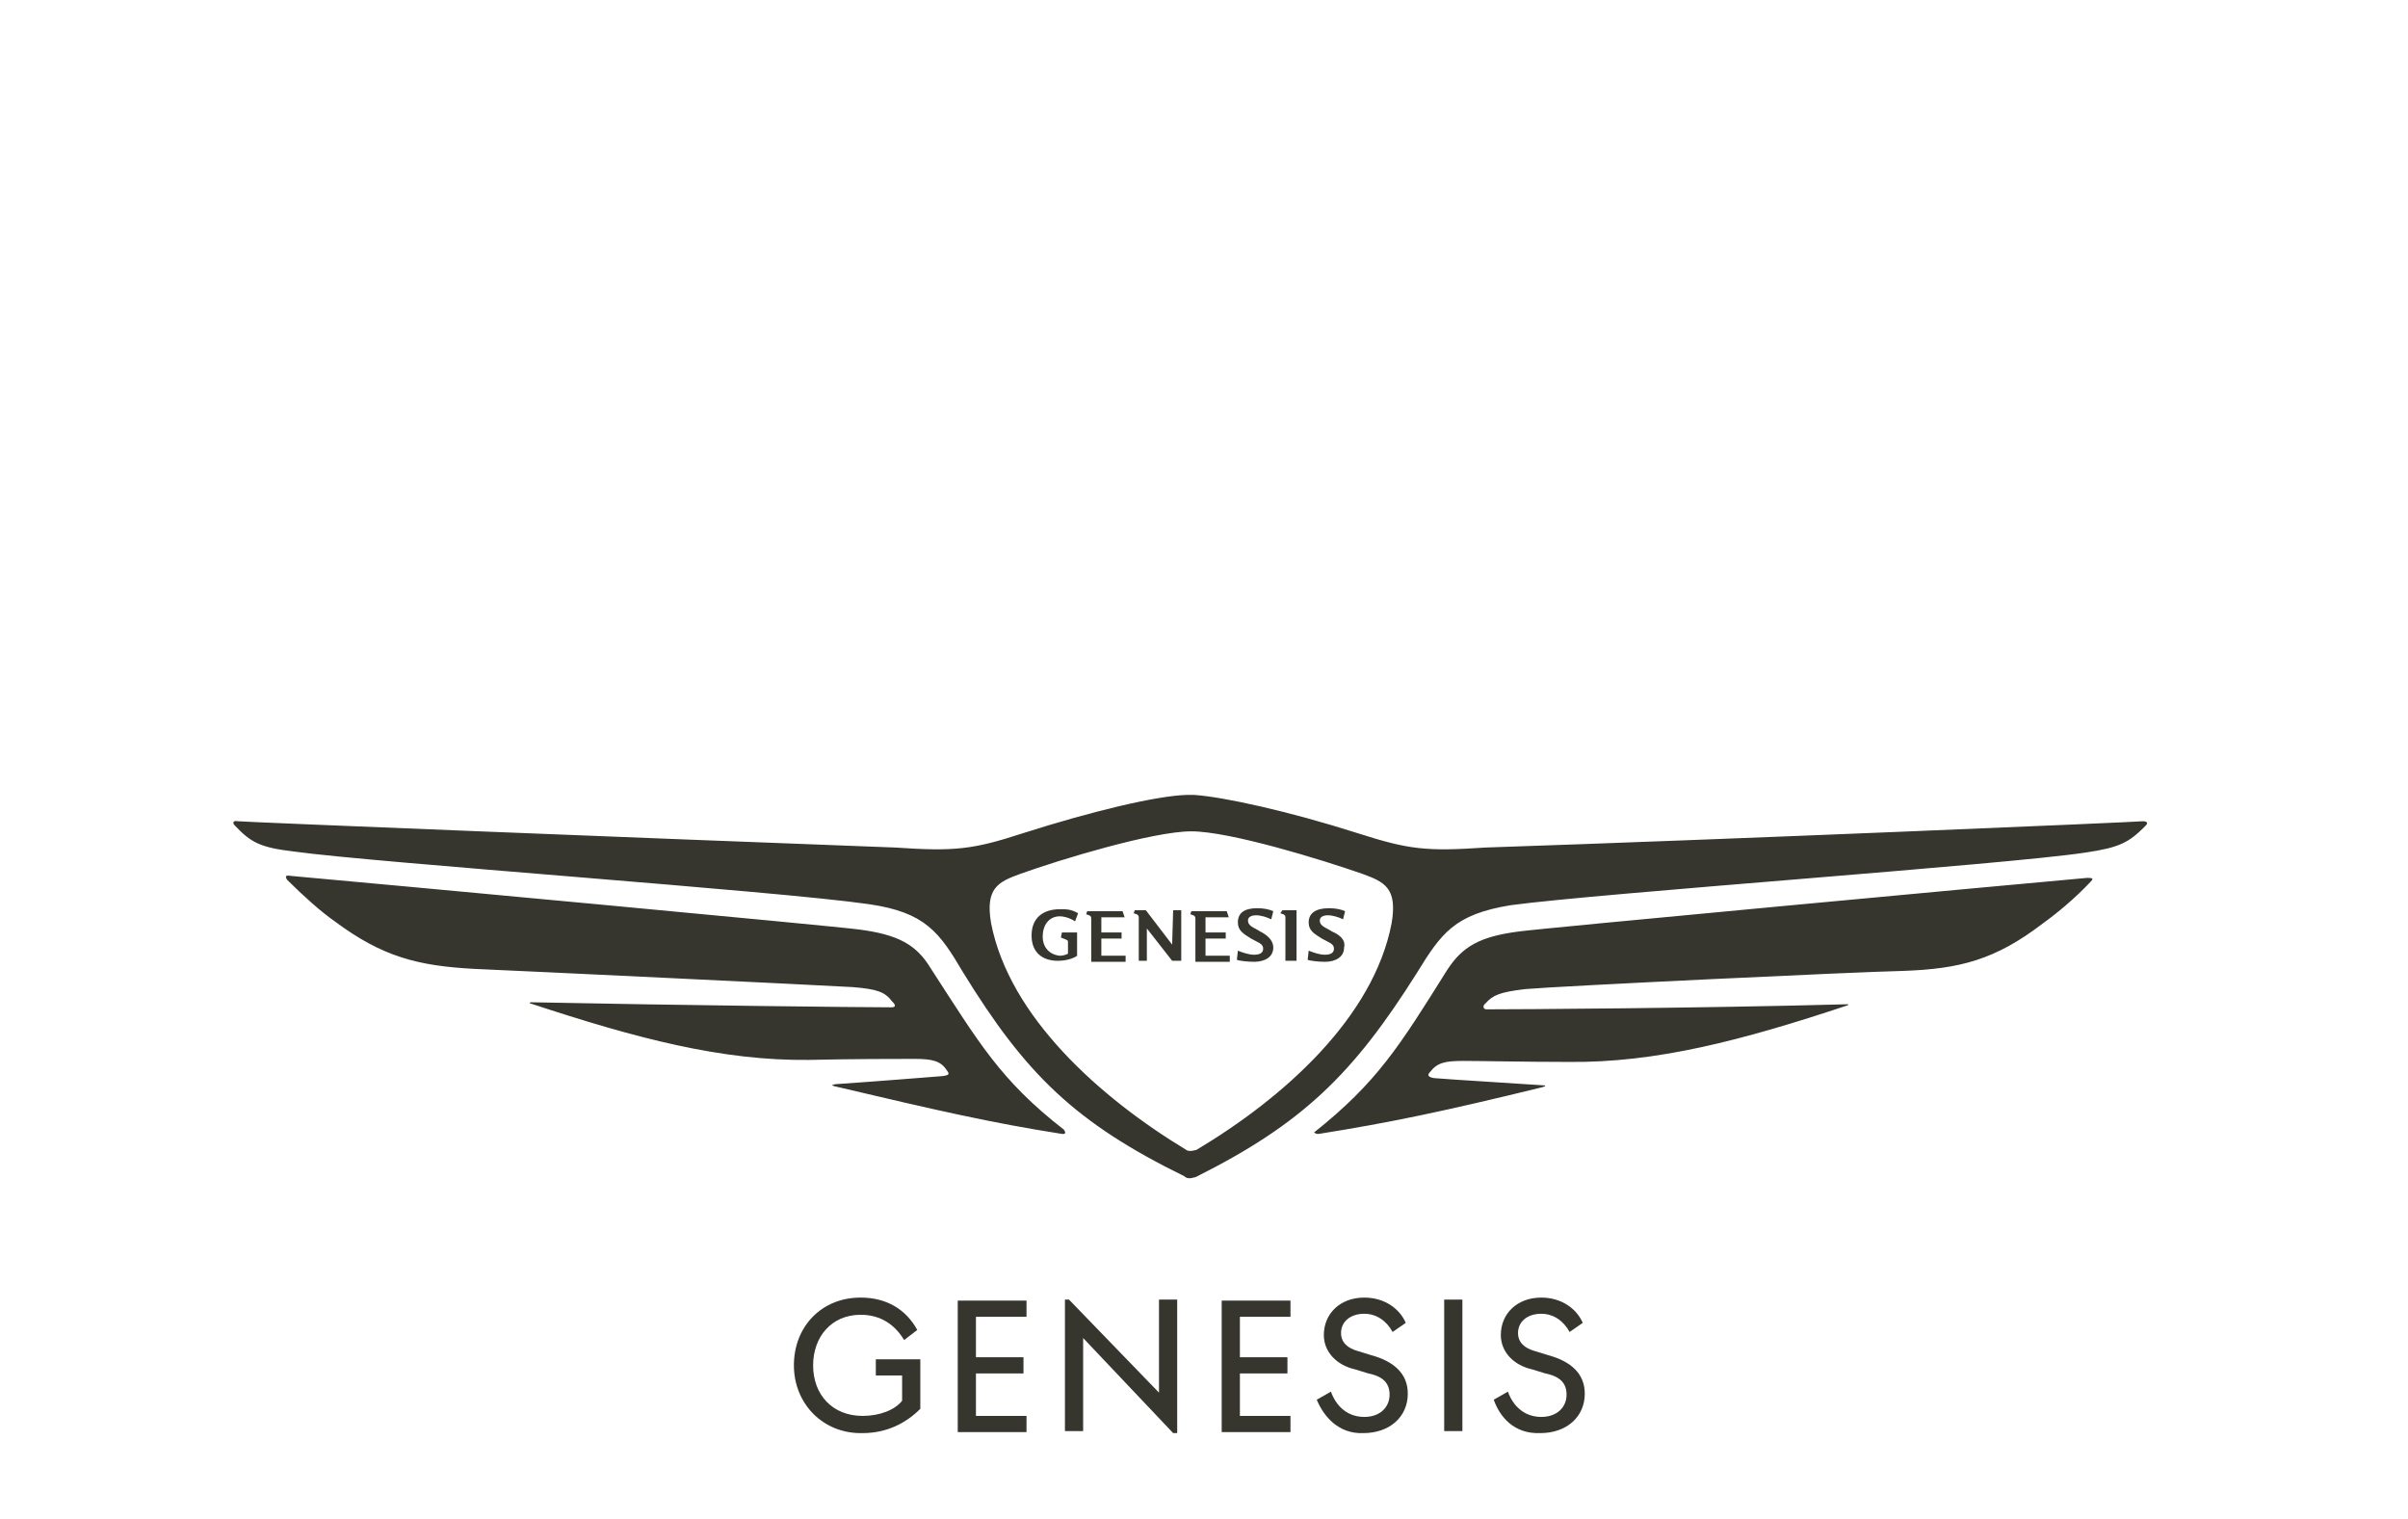<?xml version="1.0" encoding="utf-8"?>
<!-- Generator: Adobe Illustrator 24.0.2, SVG Export Plug-In . SVG Version: 6.00 Build 0)  -->
<svg version="1.1" id="Слой_1" xmlns="http://www.w3.org/2000/svg" xmlns:xlink="http://www.w3.org/1999/xlink" x="0px" y="0px"
	 viewBox="0 0 238.1 150.2" style="enable-background:new 0 0 238.1 150.2;" xml:space="preserve">
<style type="text/css">
	.st0{fill:#36362F;}
</style>
<g>
	<path class="st0" d="M117.7,116.5c0.1,0,0.4-0.1,0.5-0.1c10.6-5.3,15.6-10.2,21.9-20.2c2.4-3.9,3.7-5.8,9.3-6.7
		c8.9-1.2,48.9-4,56.8-5.2c3.4-0.5,4.3-1,5.9-2.6c0.1-0.1,0.2-0.2,0.2-0.3l0,0c0-0.1-0.1-0.2-0.4-0.2c-1,0.1-41,1.8-65,2.6
		c-5.9,0.4-7.6,0.2-12.6-1.4c-6.9-2.2-13.3-3.6-16.2-3.8h-0.8c-3,0.1-9.3,1.6-16.2,3.8c-4.9,1.6-6.7,1.8-12.6,1.4
		c-24-0.9-63.9-2.5-65-2.6c-0.5-0.1-0.5,0.2-0.3,0.4c1.6,1.7,2.5,2.2,5.9,2.6c7.9,1.1,47.9,3.9,56.8,5.2c5.6,0.8,7,2.8,9.3,6.7
		c6.2,10.1,11.1,14.9,21.9,20.2C117.3,116.5,117.5,116.5,117.7,116.5z M104.9,112.1c0.5,0.1,0.5-0.1,0.3-0.4
		c-6.3-4.9-8.4-8.6-13.2-16c-1.4-2.3-3.2-3.3-7.1-3.8c-2.1-0.3-47.3-4.5-56.2-5.3c-0.5-0.1-0.5,0.1-0.3,0.4c1.6,1.6,3.4,3.2,4.7,4.1
		c4.7,3.5,8.2,4.4,13.8,4.7c4.7,0.2,34,1.6,37.4,1.8c2.5,0.2,3.2,0.5,3.9,1.4c0.4,0.4,0.4,0.6-0.1,0.6c-2.9,0-20.9-0.2-35.6-0.5
		c-0.1,0-0.2,0.1-0.1,0.1c10.6,3.5,19,5.7,27.6,5.6c4.4-0.1,8.6-0.1,10.4-0.1s2.6,0.2,3.2,1.1c0.3,0.4,0.3,0.5-0.4,0.6
		c-2.6,0.2-6.2,0.5-10.6,0.8c-0.4,0.1-0.4,0.1-0.1,0.2C92.7,109.8,97.9,111,104.9,112.1z M117.7,113.8c-0.1,0-0.3,0-0.4-0.1
		c-8.6-5.2-17.5-13.2-19.3-22.4c-0.6-3.5,0.7-4.1,2.9-4.9c3.9-1.4,13.1-4.2,16.9-4.2s12.9,2.8,16.9,4.2c2.2,0.8,3.5,1.4,2.9,4.9
		c-1.8,9.3-10.6,17.2-19.3,22.4C117.9,113.8,117.8,113.8,117.7,113.8z M130.5,112.1c6.9-1.1,12.2-2.2,22-4.6
		c0.4-0.1,0.4-0.2-0.1-0.2c-4.4-0.3-8.1-0.5-10.6-0.7c-0.6-0.1-0.7-0.3-0.4-0.6c0.7-0.9,1.4-1.1,3.3-1.1c1.8,0,6.1,0.1,10.4,0.1
		c8.6,0.1,17.1-2.1,27.6-5.6c0.1-0.1,0.1-0.1-0.1-0.1c-14.8,0.4-32.7,0.5-35.6,0.5c-0.4,0-0.4-0.4-0.1-0.6c0.7-0.8,1.4-1.1,3.9-1.4
		c3.4-0.3,32.7-1.7,37.4-1.8c5.6-0.2,9.1-1.1,13.8-4.7c1.4-1,3.2-2.5,4.7-4.1c0.3-0.3,0.3-0.4-0.3-0.4c-8.9,0.8-54.1,5-56.2,5.3
		c-3.9,0.5-5.6,1.5-7.1,3.8c-4.7,7.5-6.9,11.1-13.2,16.1C130,111.9,130,112.2,130.5,112.1z"/>
	<path class="st0" d="M104.9,92.7l0.5,0.2c0.2,0.1,0.2,0.1,0.2,0.3v1.1c-0.2,0.1-0.5,0.2-0.8,0.2c-1-0.1-1.7-0.8-1.7-1.9
		s0.6-2,1.7-2c0.3,0,0.9,0.1,1.5,0.5l0.3-0.8c-0.7-0.4-1.1-0.4-1.8-0.4c-1.6,0-2.8,0.8-2.8,2.6c0,1.7,1.1,2.5,2.6,2.5
		c1.1,0,1.8-0.4,1.9-0.5v-2.3H105L104.9,92.7z M115.9,93.4l-2.6-3.4h-1.1l-0.1,0.3l0.3,0.1c0.2,0.1,0.2,0.2,0.2,0.4V95h0.8v-3.2
		l2.5,3.2h0.9v-5H116L115.9,93.4L115.9,93.4z M121.5,90.7l-0.2-0.6h-3.5l-0.1,0.3l0.3,0.1c0.2,0.1,0.2,0.2,0.2,0.4v4.2h3.4v-0.6
		h-2.4v-1.7h2v-0.6h-2v-1.5H121.5L121.5,90.7z M126.6,90.3l0.3,0.1c0.2,0.1,0.2,0.2,0.2,0.4V95h1.1v-5h-1.4L126.6,90.3z M124.6,92.1
		c-0.6-0.4-1.2-0.5-1.2-1.1c0-0.3,0.3-0.5,0.8-0.5s1.1,0.2,1.5,0.4l0.2-0.8c-0.4-0.2-1-0.3-1.6-0.3c-1.3,0-1.9,0.5-1.9,1.4
		c0,0.8,0.5,1.1,1.3,1.6c0.7,0.4,1.2,0.5,1.2,1c0,0.4-0.3,0.6-0.9,0.6c-0.5,0-1.1-0.2-1.6-0.4l-0.1,0.9c0.2,0.1,1.1,0.2,1.7,0.2
		c1.1,0,1.9-0.5,1.9-1.4C125.9,92.9,125.2,92.4,124.6,92.1z M111.2,90.7l-0.2-0.6h-3.5l-0.1,0.3l0.3,0.1c0.2,0.1,0.2,0.2,0.2,0.4
		v4.2h3.4v-0.6h-2.4v-1.7h2v-0.6h-2v-1.5H111.2L111.2,90.7z M131.7,92.1c-0.6-0.4-1.2-0.5-1.2-1.1c0-0.3,0.3-0.5,0.8-0.5
		s1.1,0.2,1.5,0.4l0.2-0.8c-0.4-0.2-1-0.3-1.6-0.3c-1.3,0-2,0.5-2,1.4c0,0.8,0.5,1.1,1.3,1.6c0.7,0.4,1.2,0.5,1.2,1
		c0,0.4-0.3,0.6-0.9,0.6c-0.5,0-1.1-0.2-1.6-0.4l-0.1,0.9c0.2,0.1,1.1,0.2,1.7,0.2c1.1,0,1.9-0.5,1.9-1.4
		C133.1,92.9,132.4,92.4,131.7,92.1z"/>
	<path class="st0" d="M78.5,135c0-3.8,2.7-6.7,6.6-6.7c2.6,0,4.5,1.2,5.6,3.2l-1.3,1c-0.9-1.5-2.3-2.5-4.3-2.5c-2.9,0-4.7,2.2-4.7,5
		c0,2.9,1.9,5,4.9,5c1.7,0,3.2-0.6,3.9-1.5V136h-2.6v-1.6H91v4.9c-1.4,1.4-3.3,2.4-5.7,2.4C81.4,141.8,78.5,138.8,78.5,135z"/>
	<path class="st0" d="M94.7,128.6h6.8v1.6h-5v4h4.7v1.6h-4.7v4.2h5v1.6h-6.8V128.6z"/>
	<path class="st0" d="M107.1,132.3v9.2h-1.8v-13h0.4l8.9,9.2v-9.2h1.8v13.2H116L107.1,132.3z"/>
	<path class="st0" d="M120.8,128.6h6.8v1.6h-5v4h4.7v1.6h-4.7v4.2h5v1.6h-6.8V128.6z"/>
	<path class="st0" d="M130.2,138.4l1.4-0.8c0.5,1.4,1.6,2.5,3.3,2.5c1.6,0,2.5-1,2.5-2.2c0-1.1-0.6-1.8-2.1-2.1l-1.3-0.4
		c-1.8-0.4-3.1-1.7-3.1-3.4c0-2.1,1.6-3.7,4-3.7c2,0,3.5,1.1,4.1,2.5l-1.3,0.9c-0.6-1.1-1.6-1.8-2.8-1.8c-1.4,0-2.3,0.8-2.3,1.9
		c0,0.9,0.6,1.5,1.7,1.8l1.3,0.4c2.2,0.6,3.6,1.8,3.6,3.8c0,2.3-1.8,3.9-4.4,3.9C132.4,141.8,130.9,140.1,130.2,138.4z"/>
	<path class="st0" d="M142.8,141.5h1.8v-13h-1.8V141.5z"/>
	<path class="st0" d="M147.7,138.4l1.4-0.8c0.5,1.4,1.6,2.5,3.3,2.5c1.6,0,2.5-1,2.5-2.2c0-1.1-0.6-1.8-2.1-2.1l-1.3-0.4
		c-1.8-0.4-3.1-1.7-3.1-3.4c0-2.1,1.6-3.7,4-3.7c2,0,3.5,1.1,4.1,2.5l-1.3,0.9c-0.6-1.1-1.6-1.8-2.8-1.8c-1.4,0-2.3,0.8-2.3,1.9
		c0,0.9,0.6,1.5,1.7,1.8l1.3,0.4c2.2,0.6,3.6,1.8,3.6,3.8c0,2.3-1.8,3.9-4.4,3.9C149.7,141.8,148.3,140.1,147.7,138.4z"/>
</g>
</svg>
